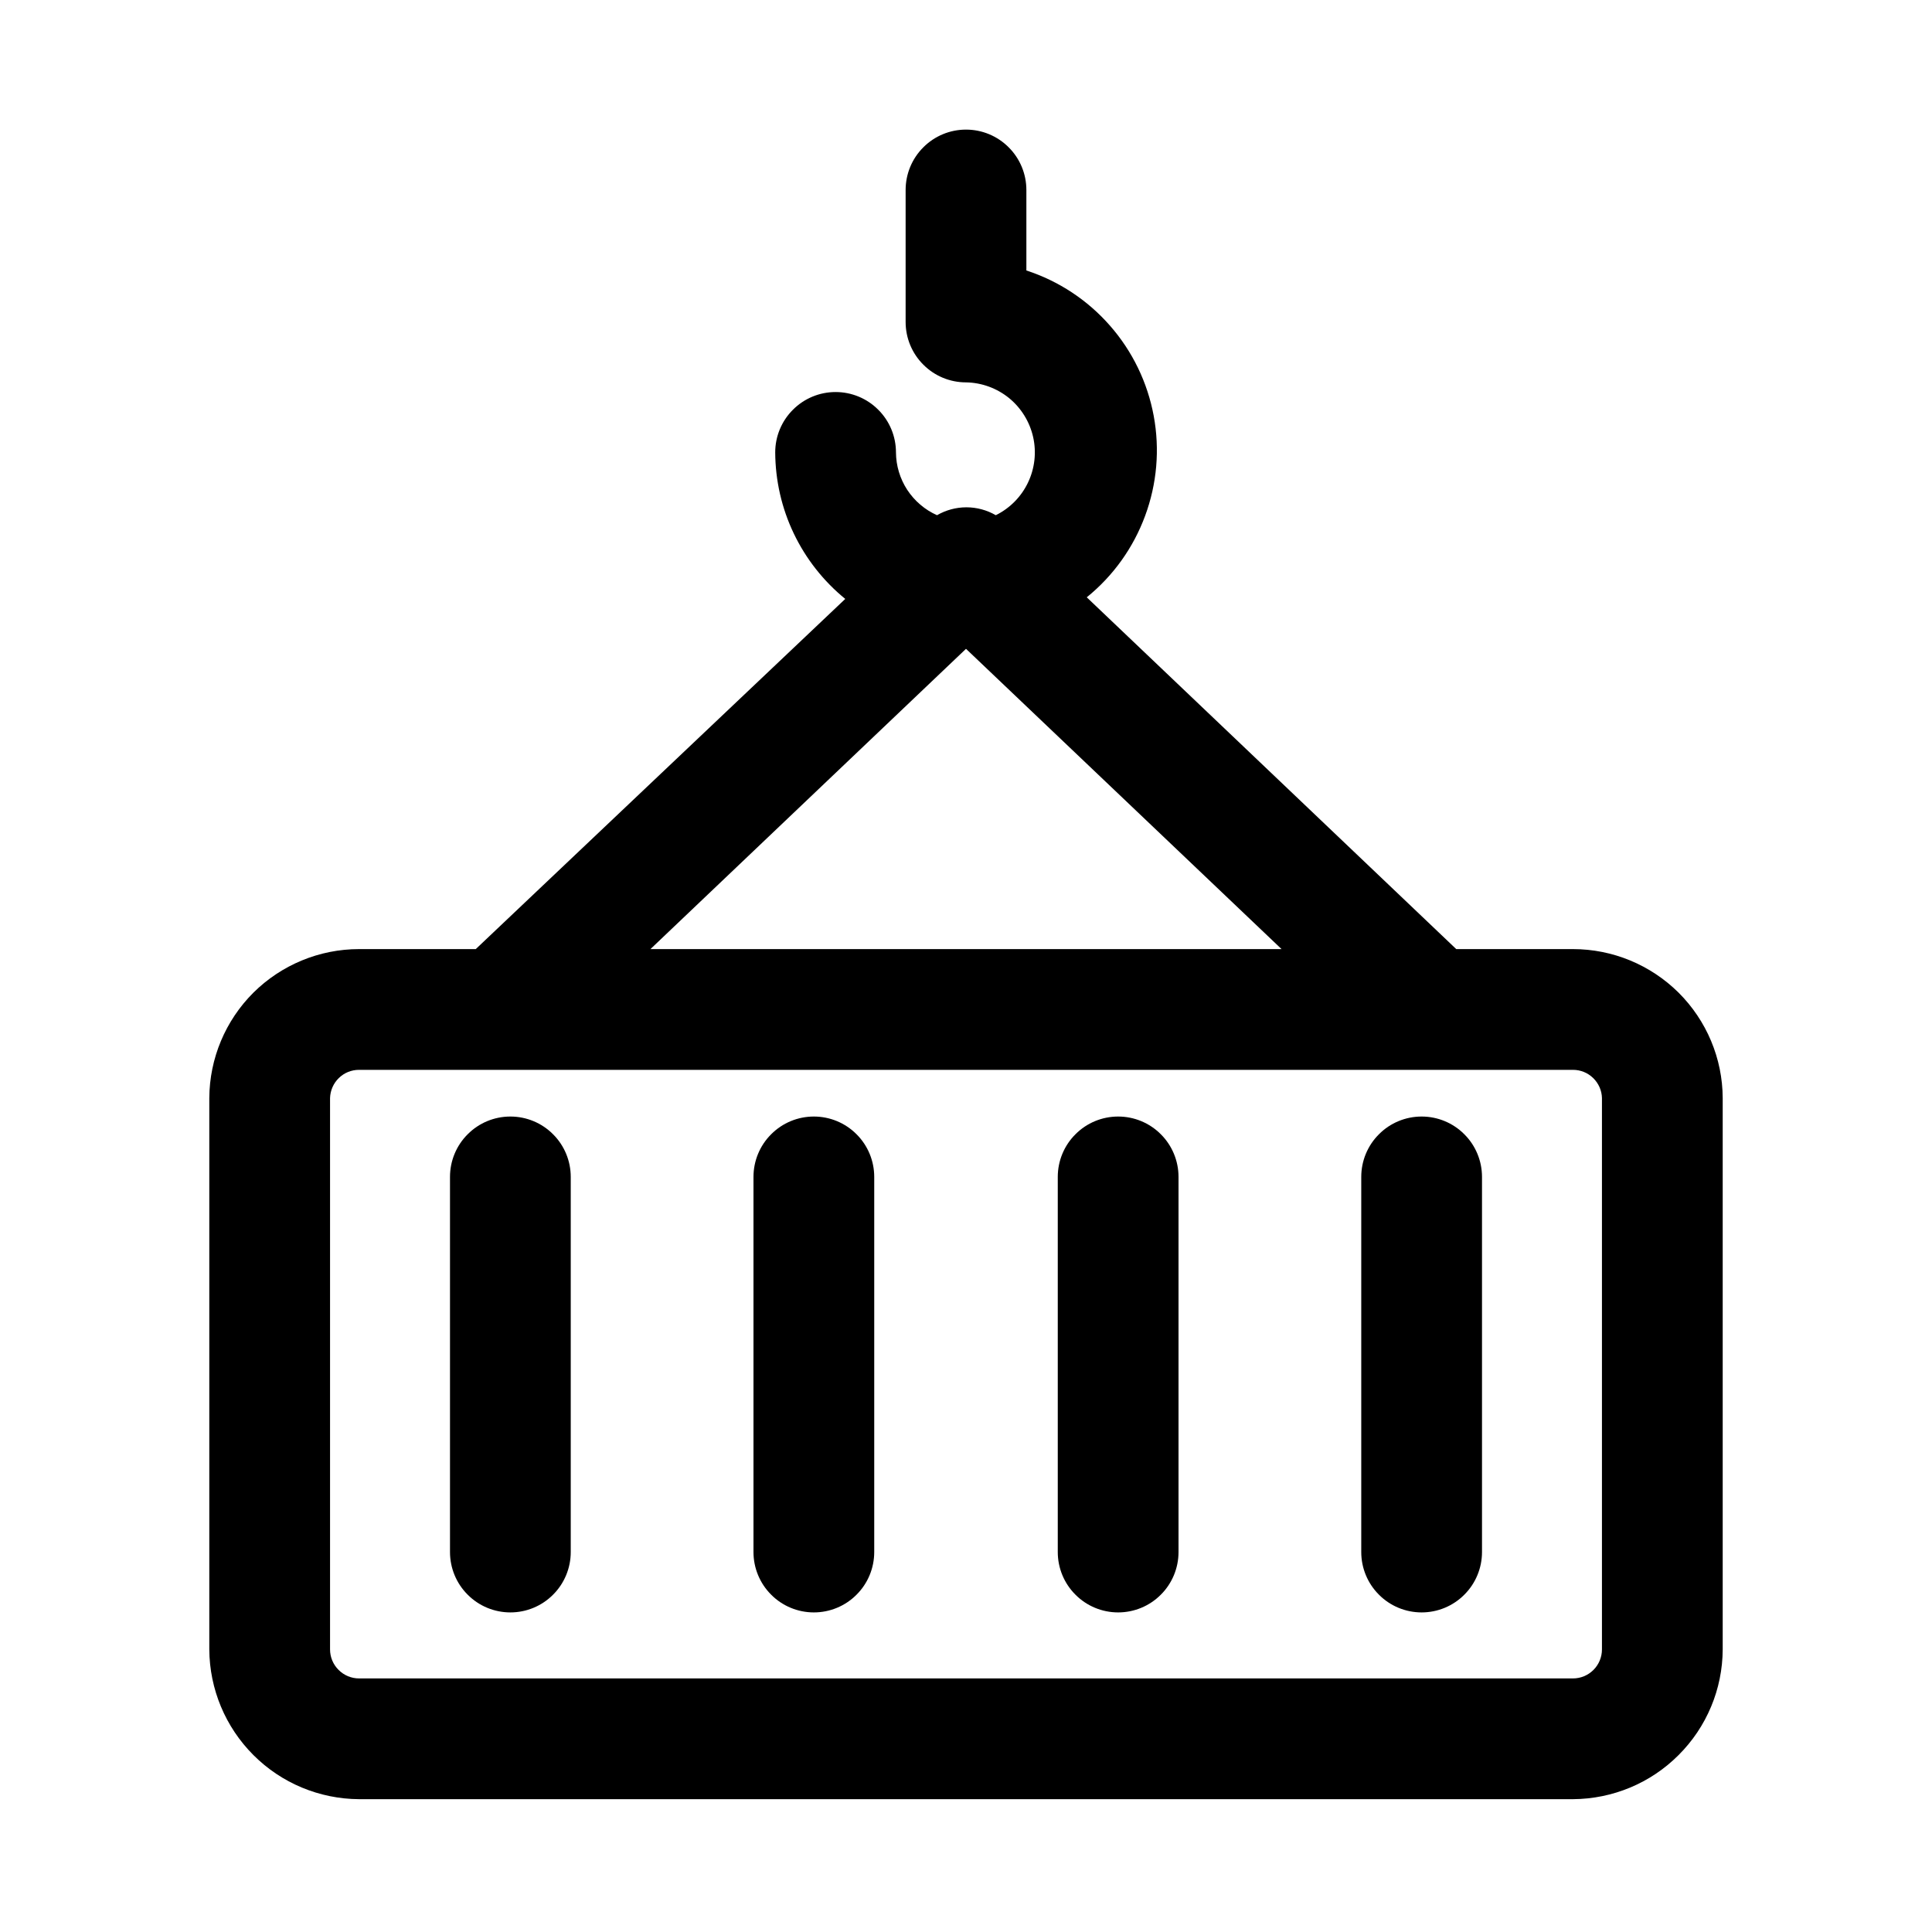 <svg width="24" height="24" viewBox="0 0 24 24" fill="none" xmlns="http://www.w3.org/2000/svg">
<path d="M19.54 11.79H18.09L13.5 7.42C13.829 7.154 14.079 6.804 14.225 6.408C14.372 6.011 14.409 5.583 14.332 5.167C14.255 4.751 14.068 4.364 13.789 4.046C13.511 3.728 13.152 3.491 12.75 3.36V2.36C12.75 2.161 12.671 1.97 12.53 1.83C12.39 1.689 12.199 1.61 12 1.61C11.801 1.61 11.61 1.689 11.47 1.83C11.329 1.97 11.25 2.161 11.25 2.36V4C11.25 4.199 11.329 4.39 11.47 4.53C11.61 4.671 11.801 4.75 12 4.75C12.195 4.753 12.383 4.822 12.535 4.945C12.686 5.069 12.791 5.239 12.834 5.429C12.877 5.62 12.854 5.819 12.77 5.995C12.686 6.171 12.545 6.314 12.37 6.4C12.259 6.336 12.133 6.302 12.005 6.302C11.877 6.302 11.751 6.336 11.64 6.4C11.489 6.333 11.361 6.223 11.27 6.085C11.18 5.947 11.131 5.785 11.13 5.62C11.13 5.421 11.051 5.23 10.91 5.09C10.77 4.949 10.579 4.87 10.38 4.87C10.181 4.87 9.99 4.949 9.85 5.09C9.709 5.23 9.63 5.421 9.63 5.62C9.632 5.969 9.71 6.313 9.861 6.628C10.011 6.942 10.23 7.22 10.5 7.44L5.91 11.79H4.46C3.969 11.79 3.497 11.985 3.148 12.331C2.8 12.678 2.603 13.148 2.6 13.64V20.49C2.603 20.983 2.8 21.454 3.148 21.802C3.496 22.151 3.968 22.347 4.46 22.35H19.54C20.033 22.347 20.504 22.151 20.852 21.802C21.201 21.454 21.398 20.983 21.4 20.49V13.64C21.398 13.148 21.2 12.678 20.852 12.331C20.503 11.985 20.032 11.79 19.54 11.79ZM12 8.06L15.92 11.79H8.08L12 8.06ZM19.9 20.49C19.9 20.585 19.862 20.677 19.795 20.744C19.727 20.812 19.636 20.85 19.54 20.85H4.46C4.365 20.85 4.273 20.812 4.206 20.744C4.138 20.677 4.1 20.585 4.1 20.49V13.64C4.103 13.546 4.142 13.457 4.209 13.392C4.276 13.326 4.366 13.29 4.46 13.29H19.54C19.634 13.29 19.724 13.326 19.791 13.392C19.858 13.457 19.898 13.546 19.9 13.64V20.49ZM7.09 14.62V19.28C7.09 19.479 7.011 19.67 6.87 19.81C6.73 19.951 6.539 20.03 6.34 20.03C6.141 20.03 5.95 19.951 5.81 19.81C5.669 19.67 5.59 19.479 5.59 19.28V14.62C5.59 14.421 5.669 14.23 5.81 14.09C5.95 13.949 6.141 13.87 6.34 13.87C6.539 13.87 6.73 13.949 6.87 14.09C7.011 14.23 7.09 14.421 7.09 14.62ZM10.86 14.62V19.28C10.86 19.479 10.781 19.67 10.64 19.81C10.5 19.951 10.309 20.03 10.11 20.03C9.911 20.03 9.72 19.951 9.58 19.81C9.439 19.67 9.36 19.479 9.36 19.28V14.62C9.36 14.421 9.439 14.23 9.58 14.09C9.72 13.949 9.911 13.87 10.11 13.87C10.309 13.87 10.5 13.949 10.64 14.09C10.781 14.23 10.86 14.421 10.86 14.62ZM14.64 14.62V19.28C14.64 19.479 14.561 19.67 14.42 19.81C14.28 19.951 14.089 20.03 13.89 20.03C13.691 20.03 13.5 19.951 13.36 19.81C13.219 19.67 13.14 19.479 13.14 19.28V14.62C13.14 14.421 13.219 14.23 13.36 14.09C13.5 13.949 13.691 13.87 13.89 13.87C14.089 13.87 14.28 13.949 14.42 14.09C14.561 14.23 14.64 14.421 14.64 14.62ZM18.41 14.62V19.28C18.41 19.479 18.331 19.67 18.19 19.81C18.05 19.951 17.859 20.03 17.66 20.03C17.461 20.03 17.27 19.951 17.13 19.81C16.989 19.67 16.91 19.479 16.91 19.28V14.62C16.91 14.421 16.989 14.23 17.13 14.09C17.27 13.949 17.461 13.87 17.66 13.87C17.859 13.87 18.05 13.949 18.19 14.09C18.331 14.23 18.41 14.421 18.41 14.62Z" fill="black"/>
</svg>
